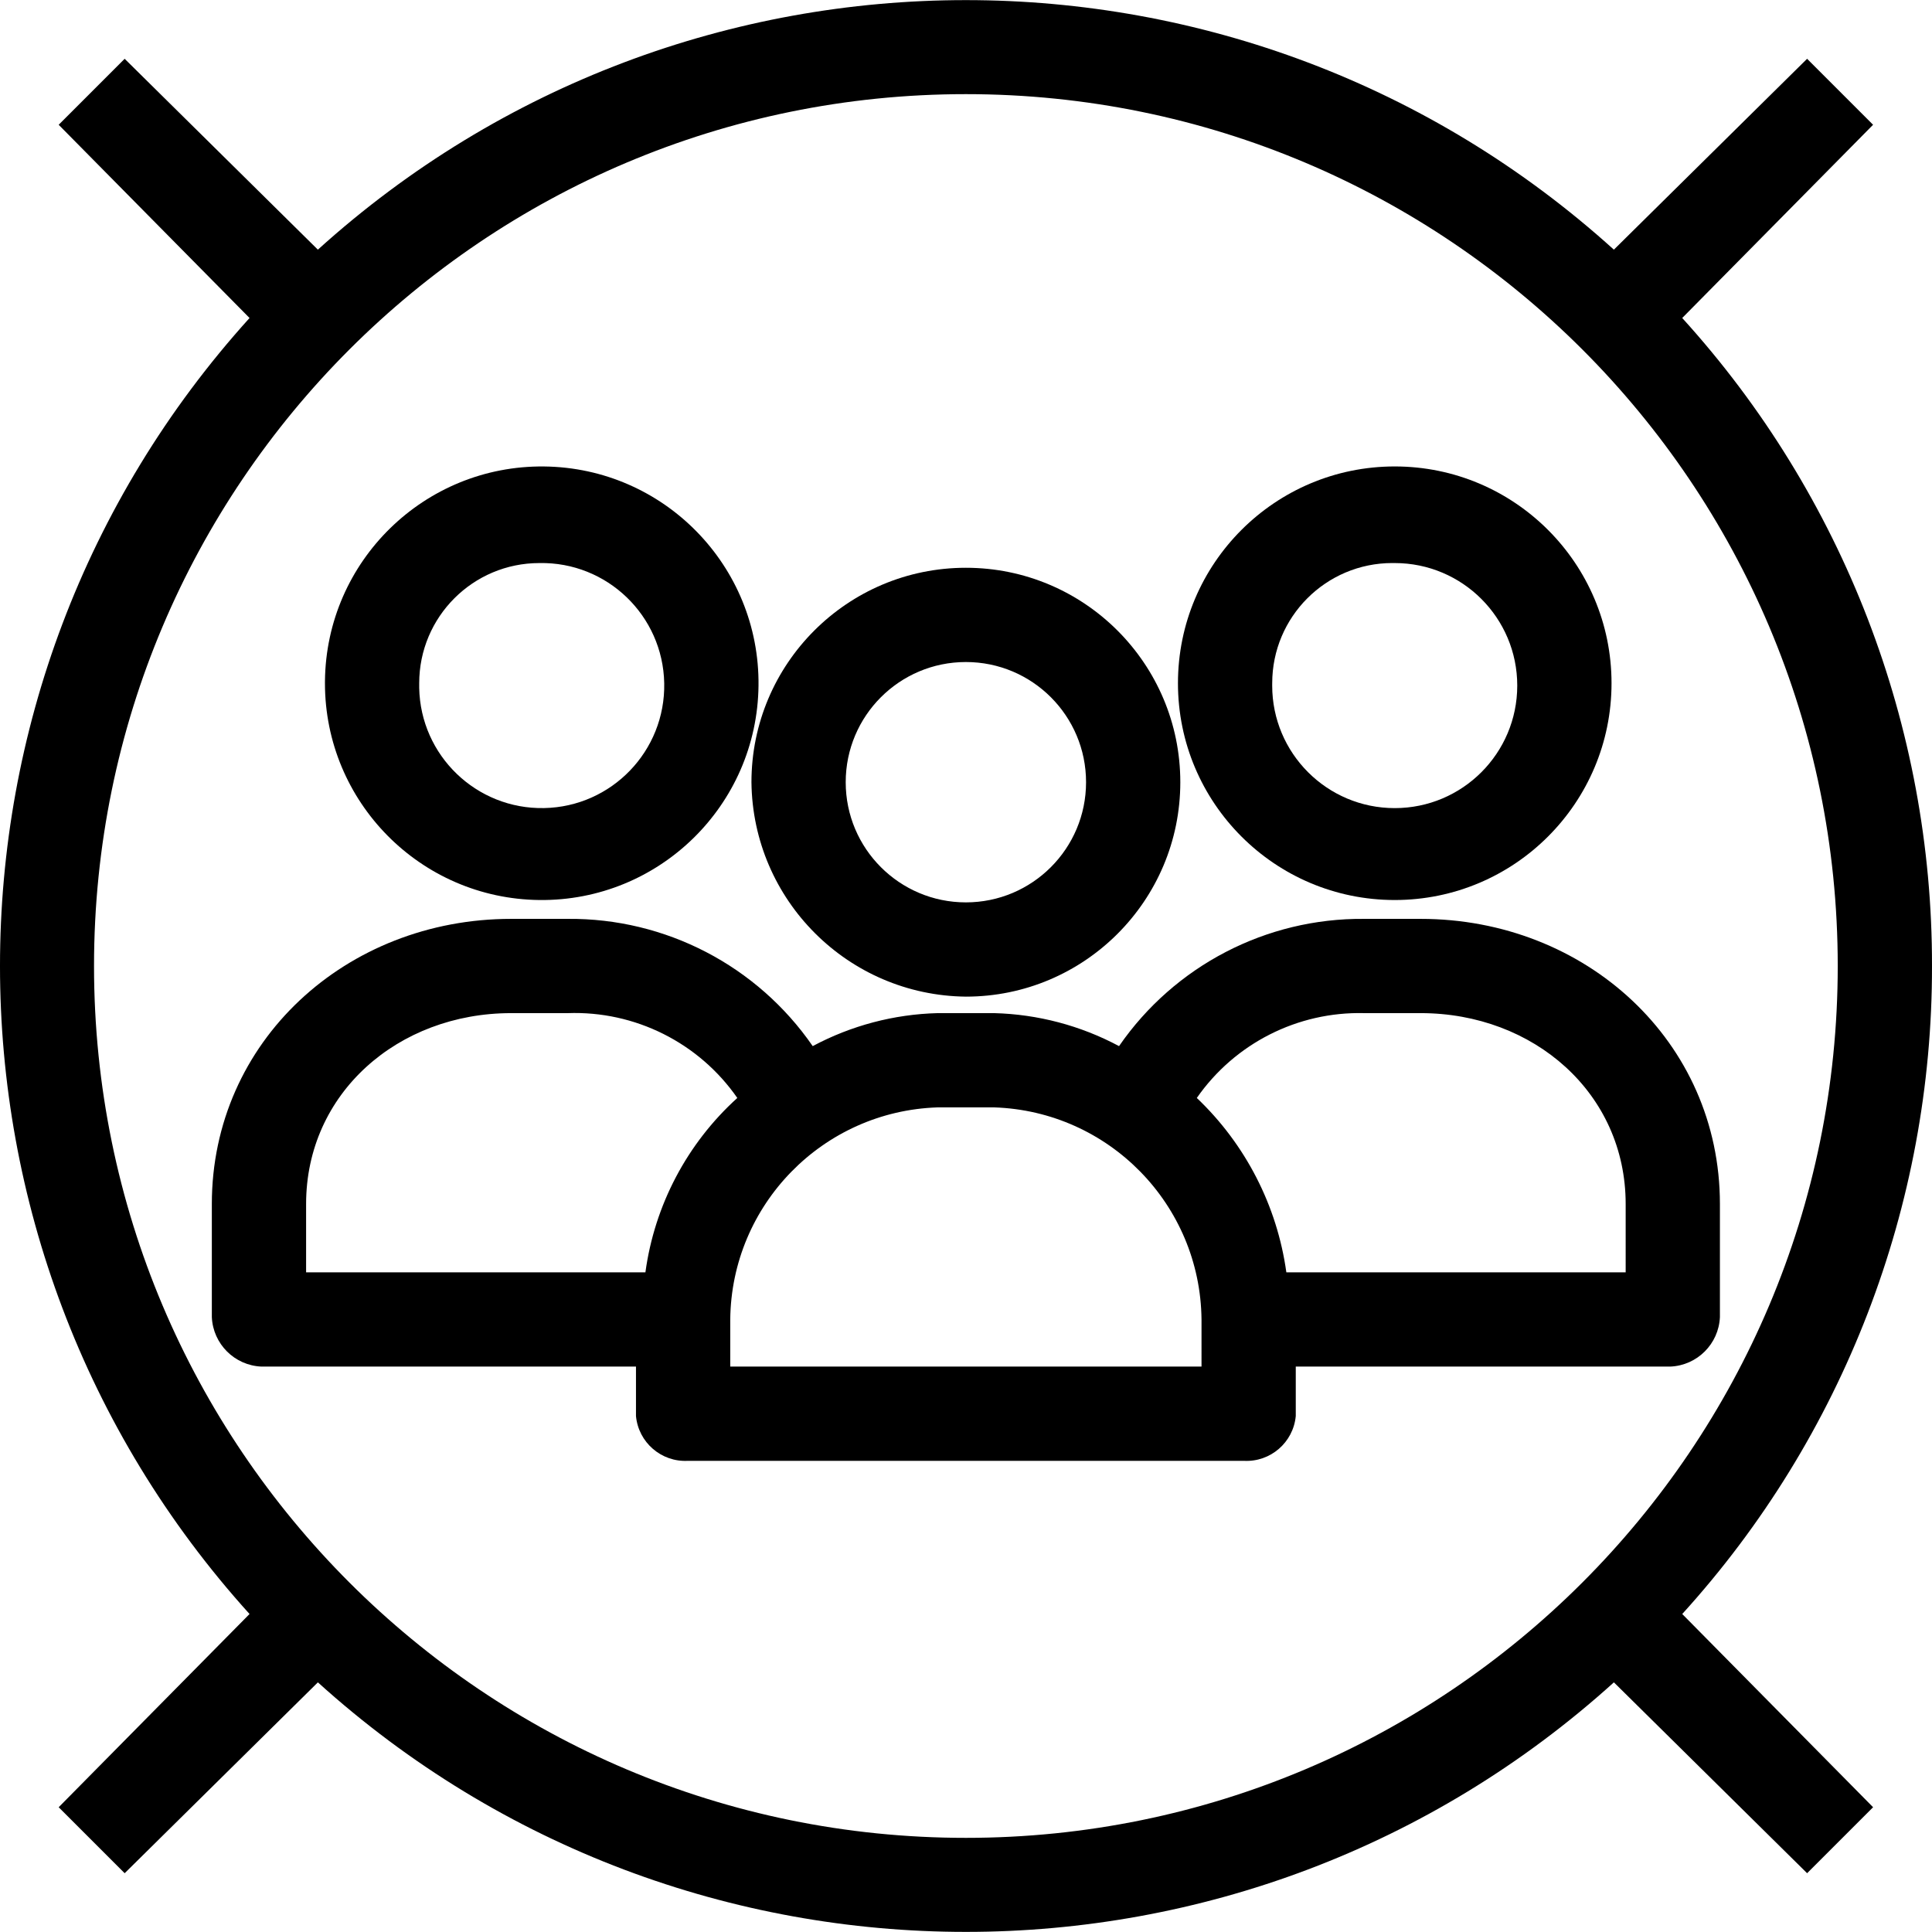 <?xml version="1.0" encoding="iso-8859-1"?>
<!-- Generator: Adobe Illustrator 19.0.0, SVG Export Plug-In . SVG Version: 6.00 Build 0)  -->
<svg version="1.1" id="Capa_1" xmlns="http://www.w3.org/2000/svg" xmlns:xlink="http://www.w3.org/1999/xlink" x="0px" y="0px"
	 viewBox="0 0 428.358 428.358" style="enable-background:new 0 0 428.358 428.358;" xml:space="preserve">
<g>
	<g>
		<g>
			<path d="M214.153,220.971c26.257,0,47.543-21.286,47.543-47.543s-21.286-47.543-47.543-47.543s-47.543,21.286-47.543,47.543
				C166.893,199.567,188.014,220.688,214.153,220.971z M214.153,146.783c14.716,0,26.645,11.929,26.645,26.645
				s-11.929,26.645-26.645,26.645s-26.645-11.929-26.645-26.645S199.438,146.783,214.153,146.783z"/>
			<path d="M314.986,203.73h-12.539c-21.671-0.194-42.026,10.375-54.335,28.212c-8.535-4.56-18.016-7.064-27.69-7.314h-12.539
				c-9.673,0.25-19.155,2.755-27.69,7.314c-12.309-17.837-32.664-28.406-54.335-28.212h-12.539
				c-36.571,0-66.351,27.167-66.351,63.216v25.078c0.265,5.946,5.025,10.707,10.971,10.971h83.069v10.971
				c0.552,5.854,5.622,10.233,11.494,9.927h123.298c5.872,0.306,10.942-4.072,11.494-9.927v-10.971h83.069
				c5.946-0.265,10.707-5.025,10.971-10.971v-25.078C381.337,230.897,351.557,203.73,314.986,203.73z M143.1,282.097H67.868v-15.151
				c0-24.555,20.375-42.318,45.453-42.318h12.539c14.922-0.538,29.094,6.548,37.616,18.808
				C152.34,253.519,145.124,267.212,143.1,282.097z M266.398,302.995h-104.49v-10.449c0.266-25.454,20.534-46.183,45.975-47.02
				h12.539c25.442,0.838,45.71,21.566,45.975,47.02V302.995z M360.439,282.097h-75.233c-2.05-14.763-9.049-28.393-19.853-38.661
				c8.42-12.102,22.355-19.168,37.094-18.808h12.539c25.078,0,45.453,17.763,45.453,42.318V282.097z"/>
			<path d="M309.239,199.55c26.546,0,48.065-21.52,48.065-48.065c0-26.546-21.52-48.065-48.065-48.065
				c-26.546,0-48.065,21.52-48.065,48.065C261.174,178.031,282.693,199.55,309.239,199.55z M282.072,151.485
				c-0.003-14.716,11.924-26.647,26.64-26.65c0.176,0,0.352,0.002,0.528,0.005c15.004,0.003,27.165,12.168,27.162,27.172
				c-0.003,15.004-12.168,27.165-27.172,27.162s-27.165-12.168-27.162-27.172C282.067,151.83,282.068,151.657,282.072,151.485z"/>
			<path d="M119.59,199.55c26.544,0.289,48.296-20.996,48.585-47.54c0.289-26.544-20.996-48.296-47.54-48.585
				c-26.544-0.289-48.296,20.996-48.585,47.54c-0.002,0.173-0.003,0.346-0.003,0.52C72.046,177.828,93.249,199.264,119.59,199.55z
				 M92.945,151.485c0-14.716,11.929-26.645,26.645-26.645c0,0,0,0,0,0c15.001-0.286,27.394,11.643,27.68,26.645
				c0.286,15.001-11.643,27.394-26.645,27.68c-15.001,0.286-27.394-11.644-27.68-26.645
				C92.939,152.175,92.939,151.83,92.945,151.485z"/>
			<path d="M428.357,214.179c0.086-53.118-19.663-104.355-55.38-143.673l42.318-42.841l-14.629-14.629l-42.841,42.318
				c-81.577-73.772-205.769-73.772-287.347,0L27.639,13.036L13.011,27.665l42.318,42.841c-73.772,81.577-73.772,205.769,0,287.347
				l-42.318,42.841l14.629,14.629l42.841-42.318c81.577,73.772,205.769,73.772,287.347,0l42.841,42.318l14.629-14.629
				l-42.318-42.841C408.694,318.534,428.444,267.297,428.357,214.179z M214.153,407.485c-106.76,0-193.306-86.546-193.306-193.306
				S107.393,20.873,214.153,20.873s193.306,86.546,193.306,193.306S320.913,407.485,214.153,407.485z"/>
		</g>
	</g>
</g>
<g>
</g>
<g>
</g>
<g>
</g>
<g>
</g>
<g>
</g>
<g>
</g>
<g>
</g>
<g>
</g>
<g>
</g>
<g>
</g>
<g>
</g>
<g>
</g>
<g>
</g>
<g>
</g>
<g>
</g>
</svg>
